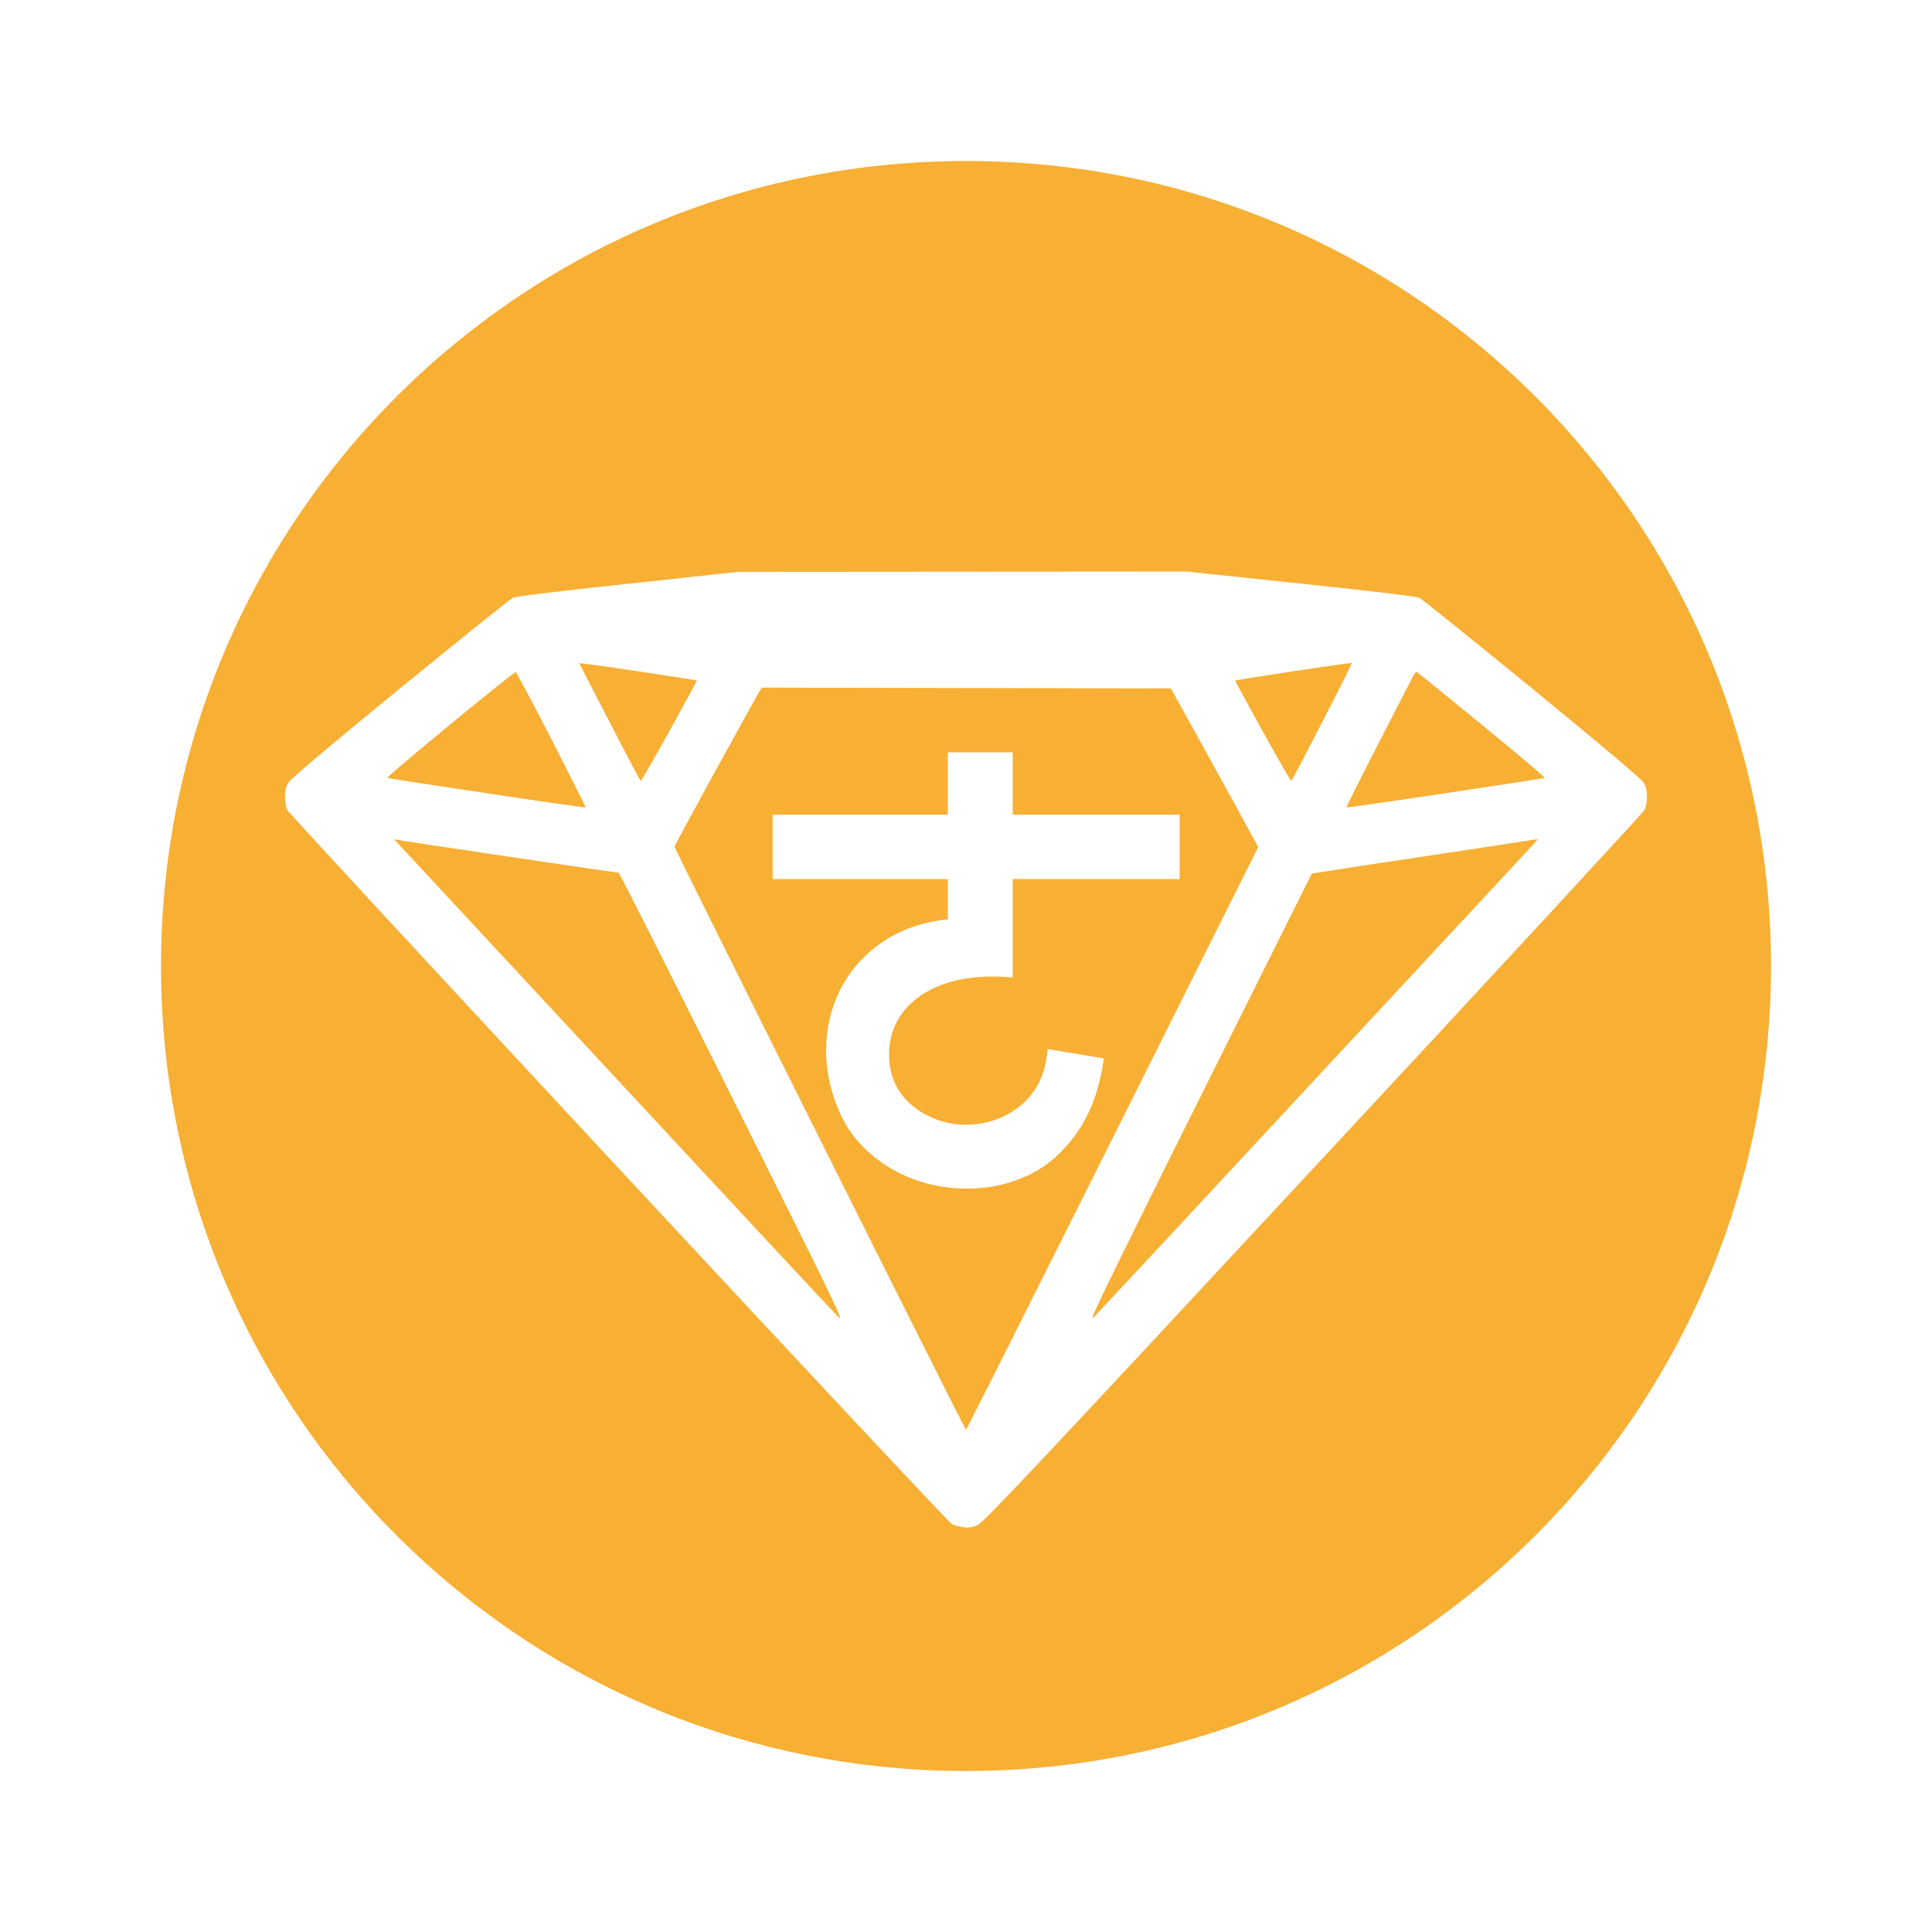 <?xml version="1.0" standalone="no"?><!DOCTYPE svg PUBLIC "-//W3C//DTD SVG 1.1//EN" "http://www.w3.org/Graphics/SVG/1.1/DTD/svg11.dtd"><svg t="1727751498315" class="icon" viewBox="0 0 1024 1024" version="1.1" xmlns="http://www.w3.org/2000/svg" p-id="1238" xmlns:xlink="http://www.w3.org/1999/xlink" width="200" height="200"><path d="M512 938.667c-235.947 0-426.667-190.72-426.667-426.667s190.72-426.667 426.667-426.667 426.667 190.72 426.667 426.667-190.72 426.667-426.667 426.667zM332.8 309.419c-37.632 4.011-59.392 6.656-61.013 7.424-1.365 0.683-28.245 22.272-59.733 47.957-35.84 29.269-57.856 47.872-59.051 49.835-1.451 2.219-1.963 4.352-1.963 7.765 0 2.56 0.512 5.632 1.109 6.827 0.597 1.195 79.616 86.613 175.616 189.867 96 103.253 175.616 188.245 176.811 188.757 1.28 0.597 3.925 1.365 5.973 1.621 2.56 0.341 4.693 0.085 7.424-1.024 3.243-1.365 29.099-28.843 178.091-189.184 95.915-103.083 174.933-188.672 175.616-190.037 0.683-1.451 1.28-4.608 1.28-7.083 0-3.072-0.597-5.376-1.963-7.509-1.195-1.963-23.296-20.565-59.051-49.835-31.488-25.685-58.197-47.189-59.563-47.872-1.451-0.768-23.893-3.499-62.891-7.595l-60.587-6.4-237.653 0.171zM307.029 351.573c-0.085-0.256 13.824 1.621 30.891 4.181 17.152 2.56 31.232 4.779 31.403 4.949 0.085 0.171-6.485 12.203-14.507 26.795-8.107 14.592-14.933 26.453-15.189 26.453-0.256 0-7.595-13.909-16.384-30.976-8.789-16.981-16.128-31.147-16.213-31.403z m378.539 4.181c16.811-2.475 30.72-4.523 30.891-4.352 0.171 0.171-6.827 14.251-15.701 31.403-8.789 17.152-16.128 31.147-16.384 31.147-0.256 0-7.083-11.861-15.189-26.453-8.021-14.592-14.592-26.624-14.507-26.795 0.171-0.171 13.995-2.389 30.891-4.949z m-446.891 28.16c18.688-15.36 34.304-27.819 34.645-27.733 0.341 0.085 8.96 16.213 19.029 35.755 9.984 19.627 18.176 35.84 18.091 36.011-0.171 0.171-23.723-3.157-52.395-7.509-28.757-4.267-52.48-7.936-52.736-8.192-0.341-0.256 14.763-12.971 33.365-28.331zM748.373 359.509c1.024-2.048 2.133-3.584 2.475-3.413 0.341 0.085 15.872 12.715 34.475 27.989 18.688 15.275 33.707 27.904 33.365 28.16-0.256 0.256-23.979 3.925-52.736 8.192-28.672 4.352-52.224 7.68-52.309 7.509-0.171-0.171 7.168-14.848 16.299-32.597 9.045-17.664 17.408-33.877 18.432-35.84z m-344.661 4.949l216.917 0.427 19.541 35.413c10.752 19.456 21.163 38.4 26.709 48.64l-77.227 154.453c-42.496 84.907-77.397 154.453-77.653 154.453-0.256 0-35.072-69.291-77.397-154.027-42.411-84.736-77.056-154.453-77.056-154.965 0-0.597 9.472-18.091 20.992-39.083 11.52-20.907 21.931-39.68 23.04-41.728z m-194.987 80.299l2.133 0.427c1.109 0.256 27.819 4.267 59.307 8.96 31.403 4.693 57.429 8.448 57.771 8.448 0.341 0 27.563 53.845 60.416 119.723 53.845 107.605 59.477 119.296 56.064 115.797-2.133-2.048-55.04-58.88-117.589-126.293-62.549-67.328-114.688-123.477-115.883-124.757z m555.947 7.68c27.392-4.181 50.091-7.595 50.261-7.68 0.171 0-0.597 1.024-1.792 2.304-1.195 1.28-53.333 57.429-115.883 124.757-62.549 67.413-115.456 124.245-117.504 126.293-3.413 3.499 2.219-8.192 115.541-235.093l9.728-1.536c5.291-0.853 32.171-4.949 59.648-9.045zM512.683 630.016q17.237 0 32.256-7.083 15.019-7.083 25.941-22.699 10.923-15.531 14.165-39.253l-29.781-4.949q-1.365 19.115-14.165 29.781-12.544 10.325-29.525 10.325-12.288 0-23.467-6.827-11.179-7.083-15.019-18.261-1.877-5.717-1.877-12.288 0-11.435 6.229-20.736 6.571-9.557 19.115-15.019 12.629-5.461 30.037-5.461 3.072 0 10.155 0.512V465.92h88.491v-34.133H536.747v-33.024h-34.389V431.787H409.515v34.133h92.843v21.333q-20.224 2.133-34.987 12.288-14.507 10.069-22.101 25.088-7.424 15.019-7.424 32.256 0 17.152 7.936 34.389 5.717 12.288 17.493 21.845 11.776 9.557 27.051 13.909 11.179 2.987 22.357 2.987z" fill="#F7AF34" p-id="1239"></path></svg>